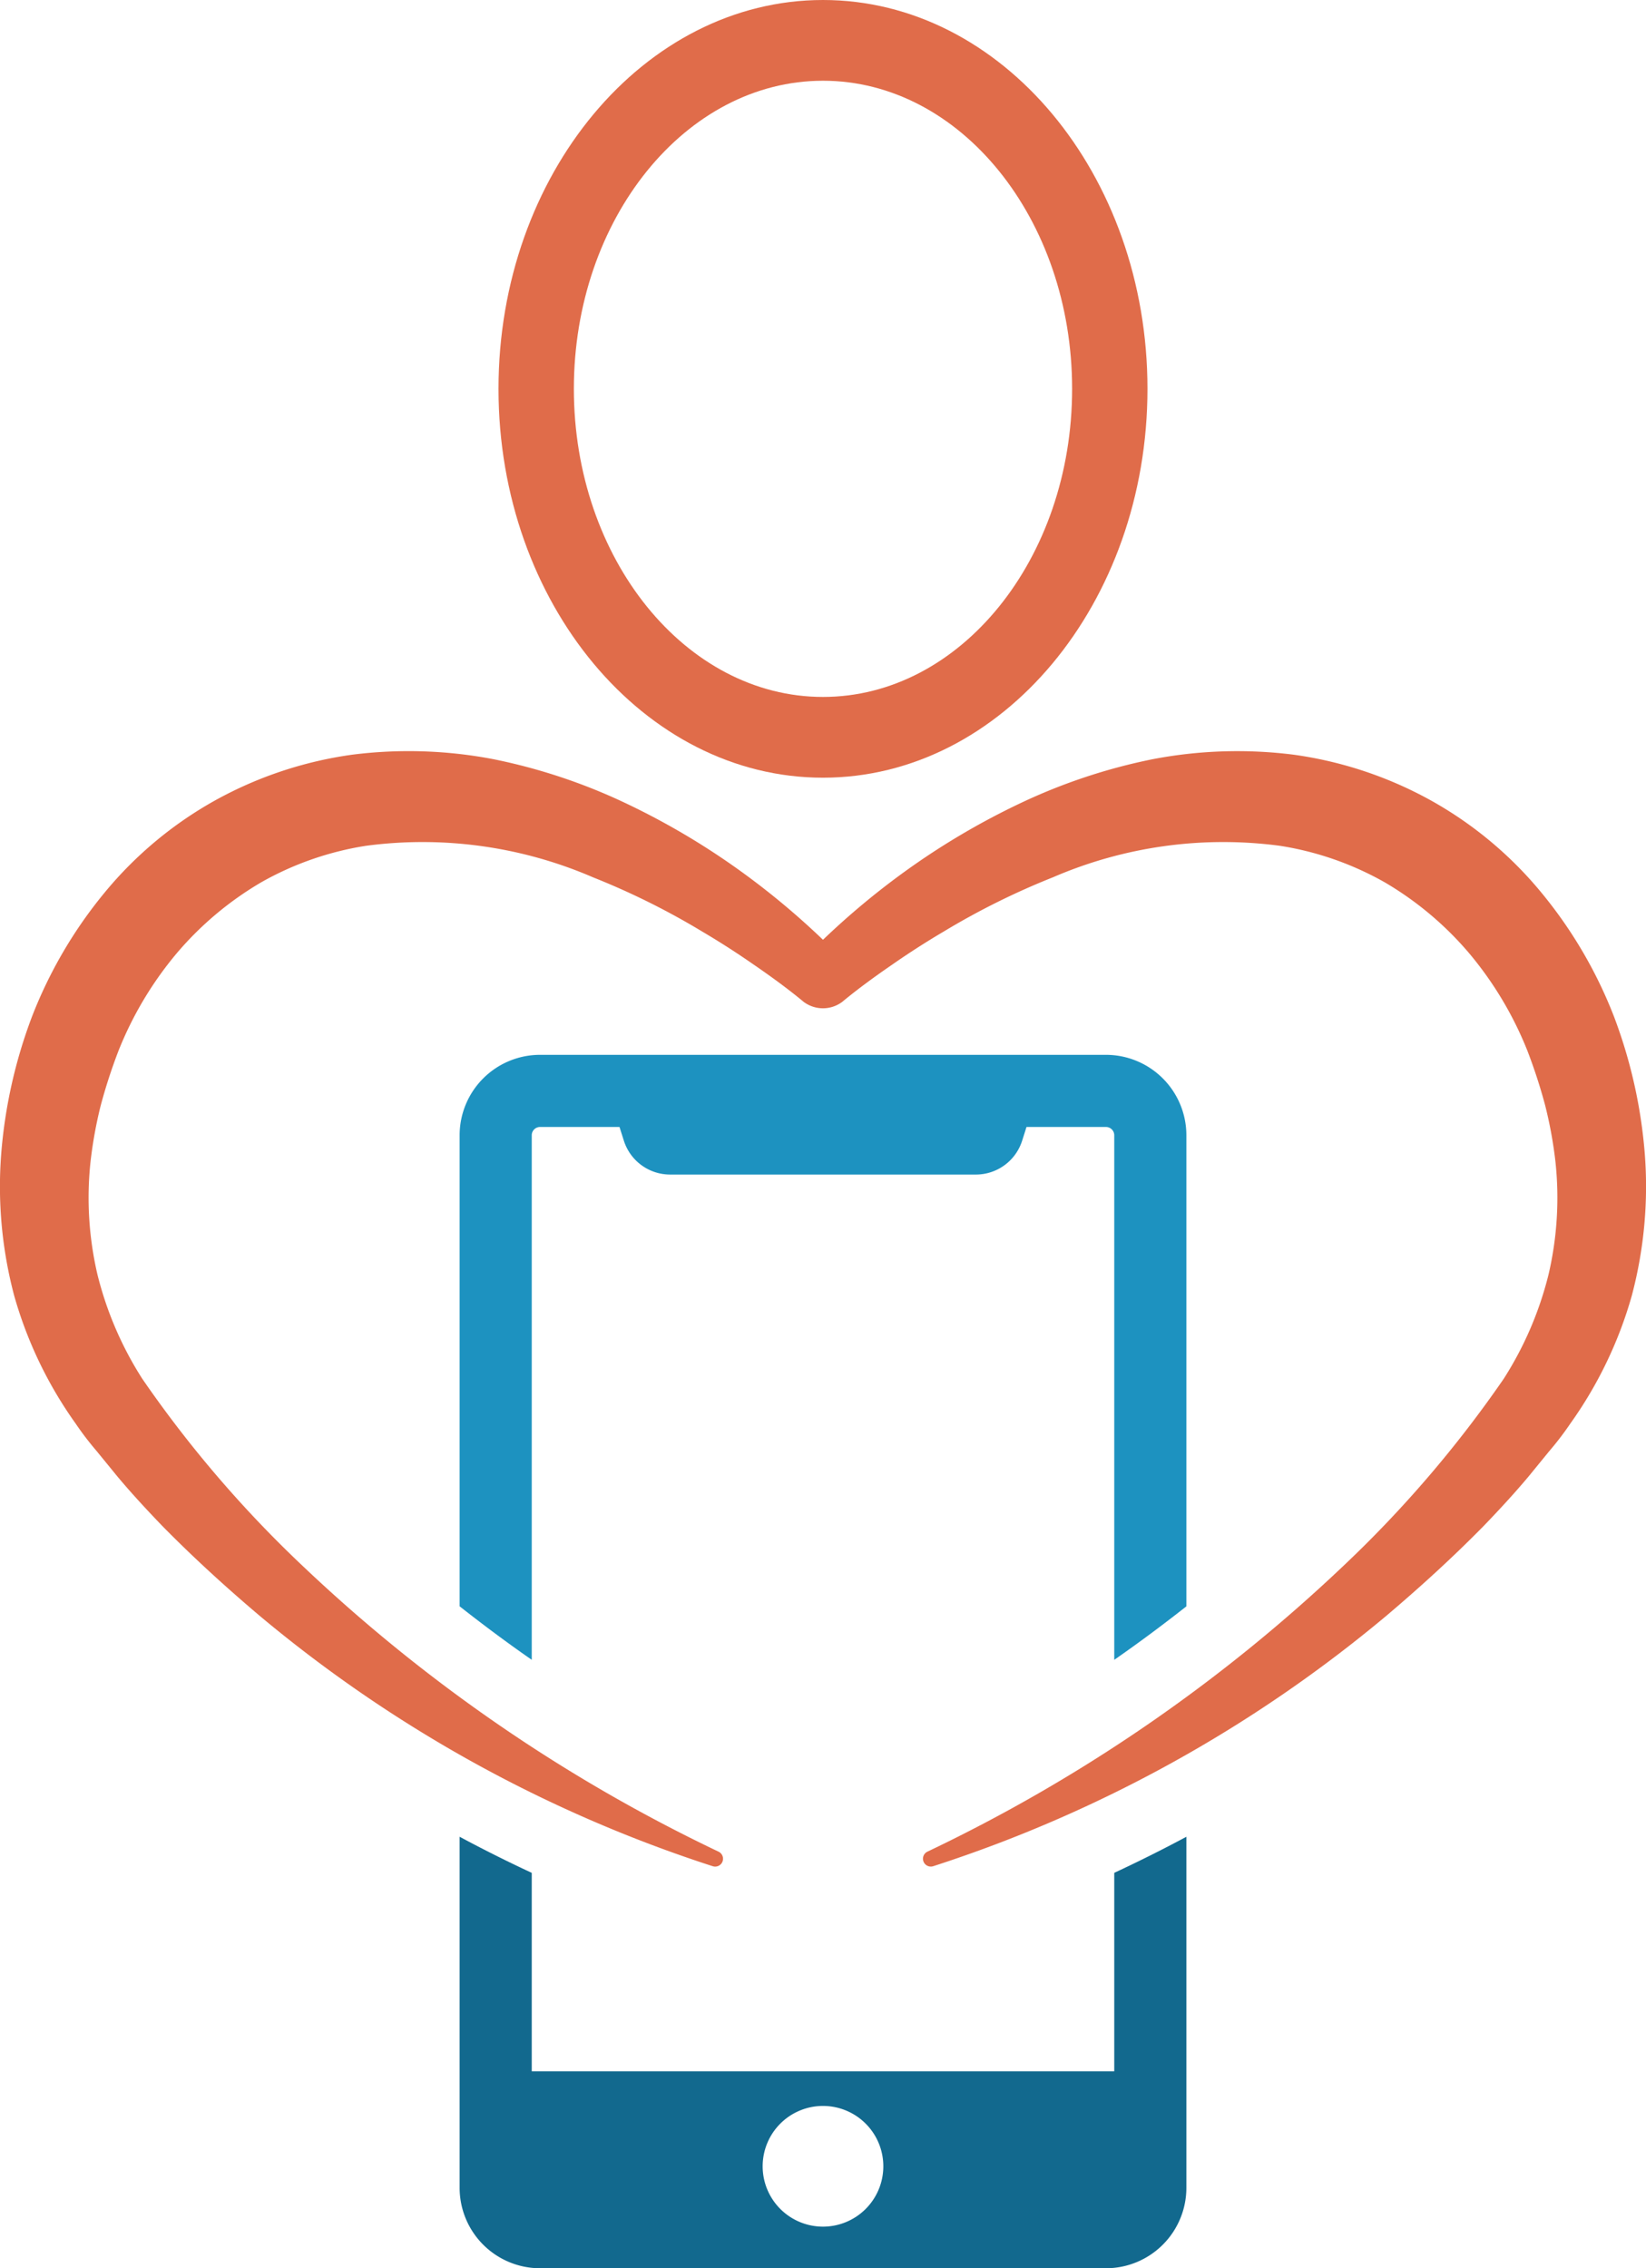 <svg xmlns="http://www.w3.org/2000/svg" viewBox="0 0 70.657 97.348">
  <g id="full-rgb">
    <path id="logoMark_PathItem_" data-name="logoMark &lt;PathItem&gt;" d="M43.877,48.956l.187-.589H47.483a.357.357,0,0,1,.348.348V71.236c1.06-.736,2.09-1.504,3.096-2.295V48.715a3.454,3.454,0,0,0-3.444-3.444H23.174a3.454,3.454,0,0,0-3.444,3.444V68.939c1.007.792,2.037,1.561,3.096,2.296V48.715a.357.357,0,0,1,.348-.348h3.419l.187.589a2.084,2.084,0,0,0,1.986,1.453h13.124A2.084,2.084,0,0,0,43.877,48.956Z" style="fill: #1d92c0"/>
    <path id="logoMark_CompoundPathItem_" data-name="logoMark &lt;CompoundPathItem&gt;" d="M47.831,80.378v8.518H22.826V80.378q-1.564-.726-3.096-1.549V93.904a3.454,3.454,0,0,0,3.444,3.444H47.483a3.454,3.454,0,0,0,3.444-3.444V78.83Q49.395,79.649,47.831,80.378ZM35.328,95.562a2.59,2.59,0,1,1,2.59-2.59A2.59,2.59,0,0,1,35.328,95.562Z" style="fill: #12698e"/>
    <path id="logoMark_CompoundPathItem_2" data-name="logoMark &lt;CompoundPathItem&gt;" d="M35.328,33.377c-7.68,0-13.929-7.487-13.929-16.688S27.648,0,35.328,0,49.257,7.487,49.257,16.688,43.009,33.377,35.328,33.377Zm0-29.912c-5.896,0-10.694,5.932-10.694,13.223s4.797,13.223,10.694,13.223S46.022,23.98,46.022,16.688,41.225,3.465,35.328,3.465Z" style="fill: #e06c4a"/>
    <path id="logoMark_PathItem_2" data-name="logoMark &lt;PathItem&gt;" d="M70.605,49.518a21.356,21.356,0,0,0-1.327-5.902,19.33,19.33,0,0,0-3.097-5.289,16.624,16.624,0,0,0-4.759-3.975A16.934,16.934,0,0,0,55.535,32.39a19.278,19.278,0,0,0-6.096.201,24.546,24.546,0,0,0-5.622,1.873A31.52,31.52,0,0,0,38.833,37.41a33.016,33.016,0,0,0-3.505,2.923A33.026,33.026,0,0,0,31.824,37.41a31.521,31.521,0,0,0-4.984-2.947A24.544,24.544,0,0,0,21.219,32.59a19.278,19.278,0,0,0-6.096-.201,16.934,16.934,0,0,0-5.888,1.962,16.624,16.624,0,0,0-4.759,3.975,19.33,19.33,0,0,0-3.097,5.289,21.356,21.356,0,0,0-1.327,5.902A18.259,18.259,0,0,0,.611,55.615a17.758,17.758,0,0,0,2.638,5.484,13.127,13.127,0,0,0,.892,1.168l.902,1.104c.623.743,1.267,1.436,1.925,2.121,1.329,1.351,2.722,2.62,4.156,3.836A58.189,58.189,0,0,0,30.6,80.095a.337.337,0,0,0,.245-.626A69.026,69.026,0,0,1,13.008,67.221a50.203,50.203,0,0,1-6.901-8.048,14.973,14.973,0,0,1-1.926-4.482,14.488,14.488,0,0,1-.295-4.832,18.421,18.421,0,0,1,.441-2.428,23.247,23.247,0,0,1,.768-2.355,15.311,15.311,0,0,1,2.483-4.154,14.11,14.11,0,0,1,3.641-3.059,13.284,13.284,0,0,1,4.483-1.562,18.431,18.431,0,0,1,9.755,1.352,31.783,31.783,0,0,1,4.676,2.321q1.136.67,2.225,1.428c.72.493,1.463,1.035,2.095,1.558l.042.035a1.381,1.381,0,0,0,1.663,0l.042-.035c.633-.523,1.376-1.065,2.095-1.558q1.087-.757,2.225-1.428a31.788,31.788,0,0,1,4.676-2.321,18.432,18.432,0,0,1,9.755-1.352,13.285,13.285,0,0,1,4.483,1.562,14.111,14.111,0,0,1,3.641,3.059,15.311,15.311,0,0,1,2.483,4.154,23.247,23.247,0,0,1,.768,2.355A18.437,18.437,0,0,1,66.77,49.86a14.488,14.488,0,0,1-.295,4.832,14.975,14.975,0,0,1-1.926,4.482,50.198,50.198,0,0,1-6.901,8.048A69.026,69.026,0,0,1,39.812,79.468a.337.337,0,0,0,.245.626A58.189,58.189,0,0,0,59.532,69.328c1.434-1.216,2.827-2.484,4.156-3.836.658-.685,1.302-1.378,1.925-2.121l.902-1.104a13.107,13.107,0,0,0,.892-1.168,17.758,17.758,0,0,0,2.638-5.484A18.259,18.259,0,0,0,70.605,49.518Z" style="fill: #e06c4a"/>
  </g>
</svg>
